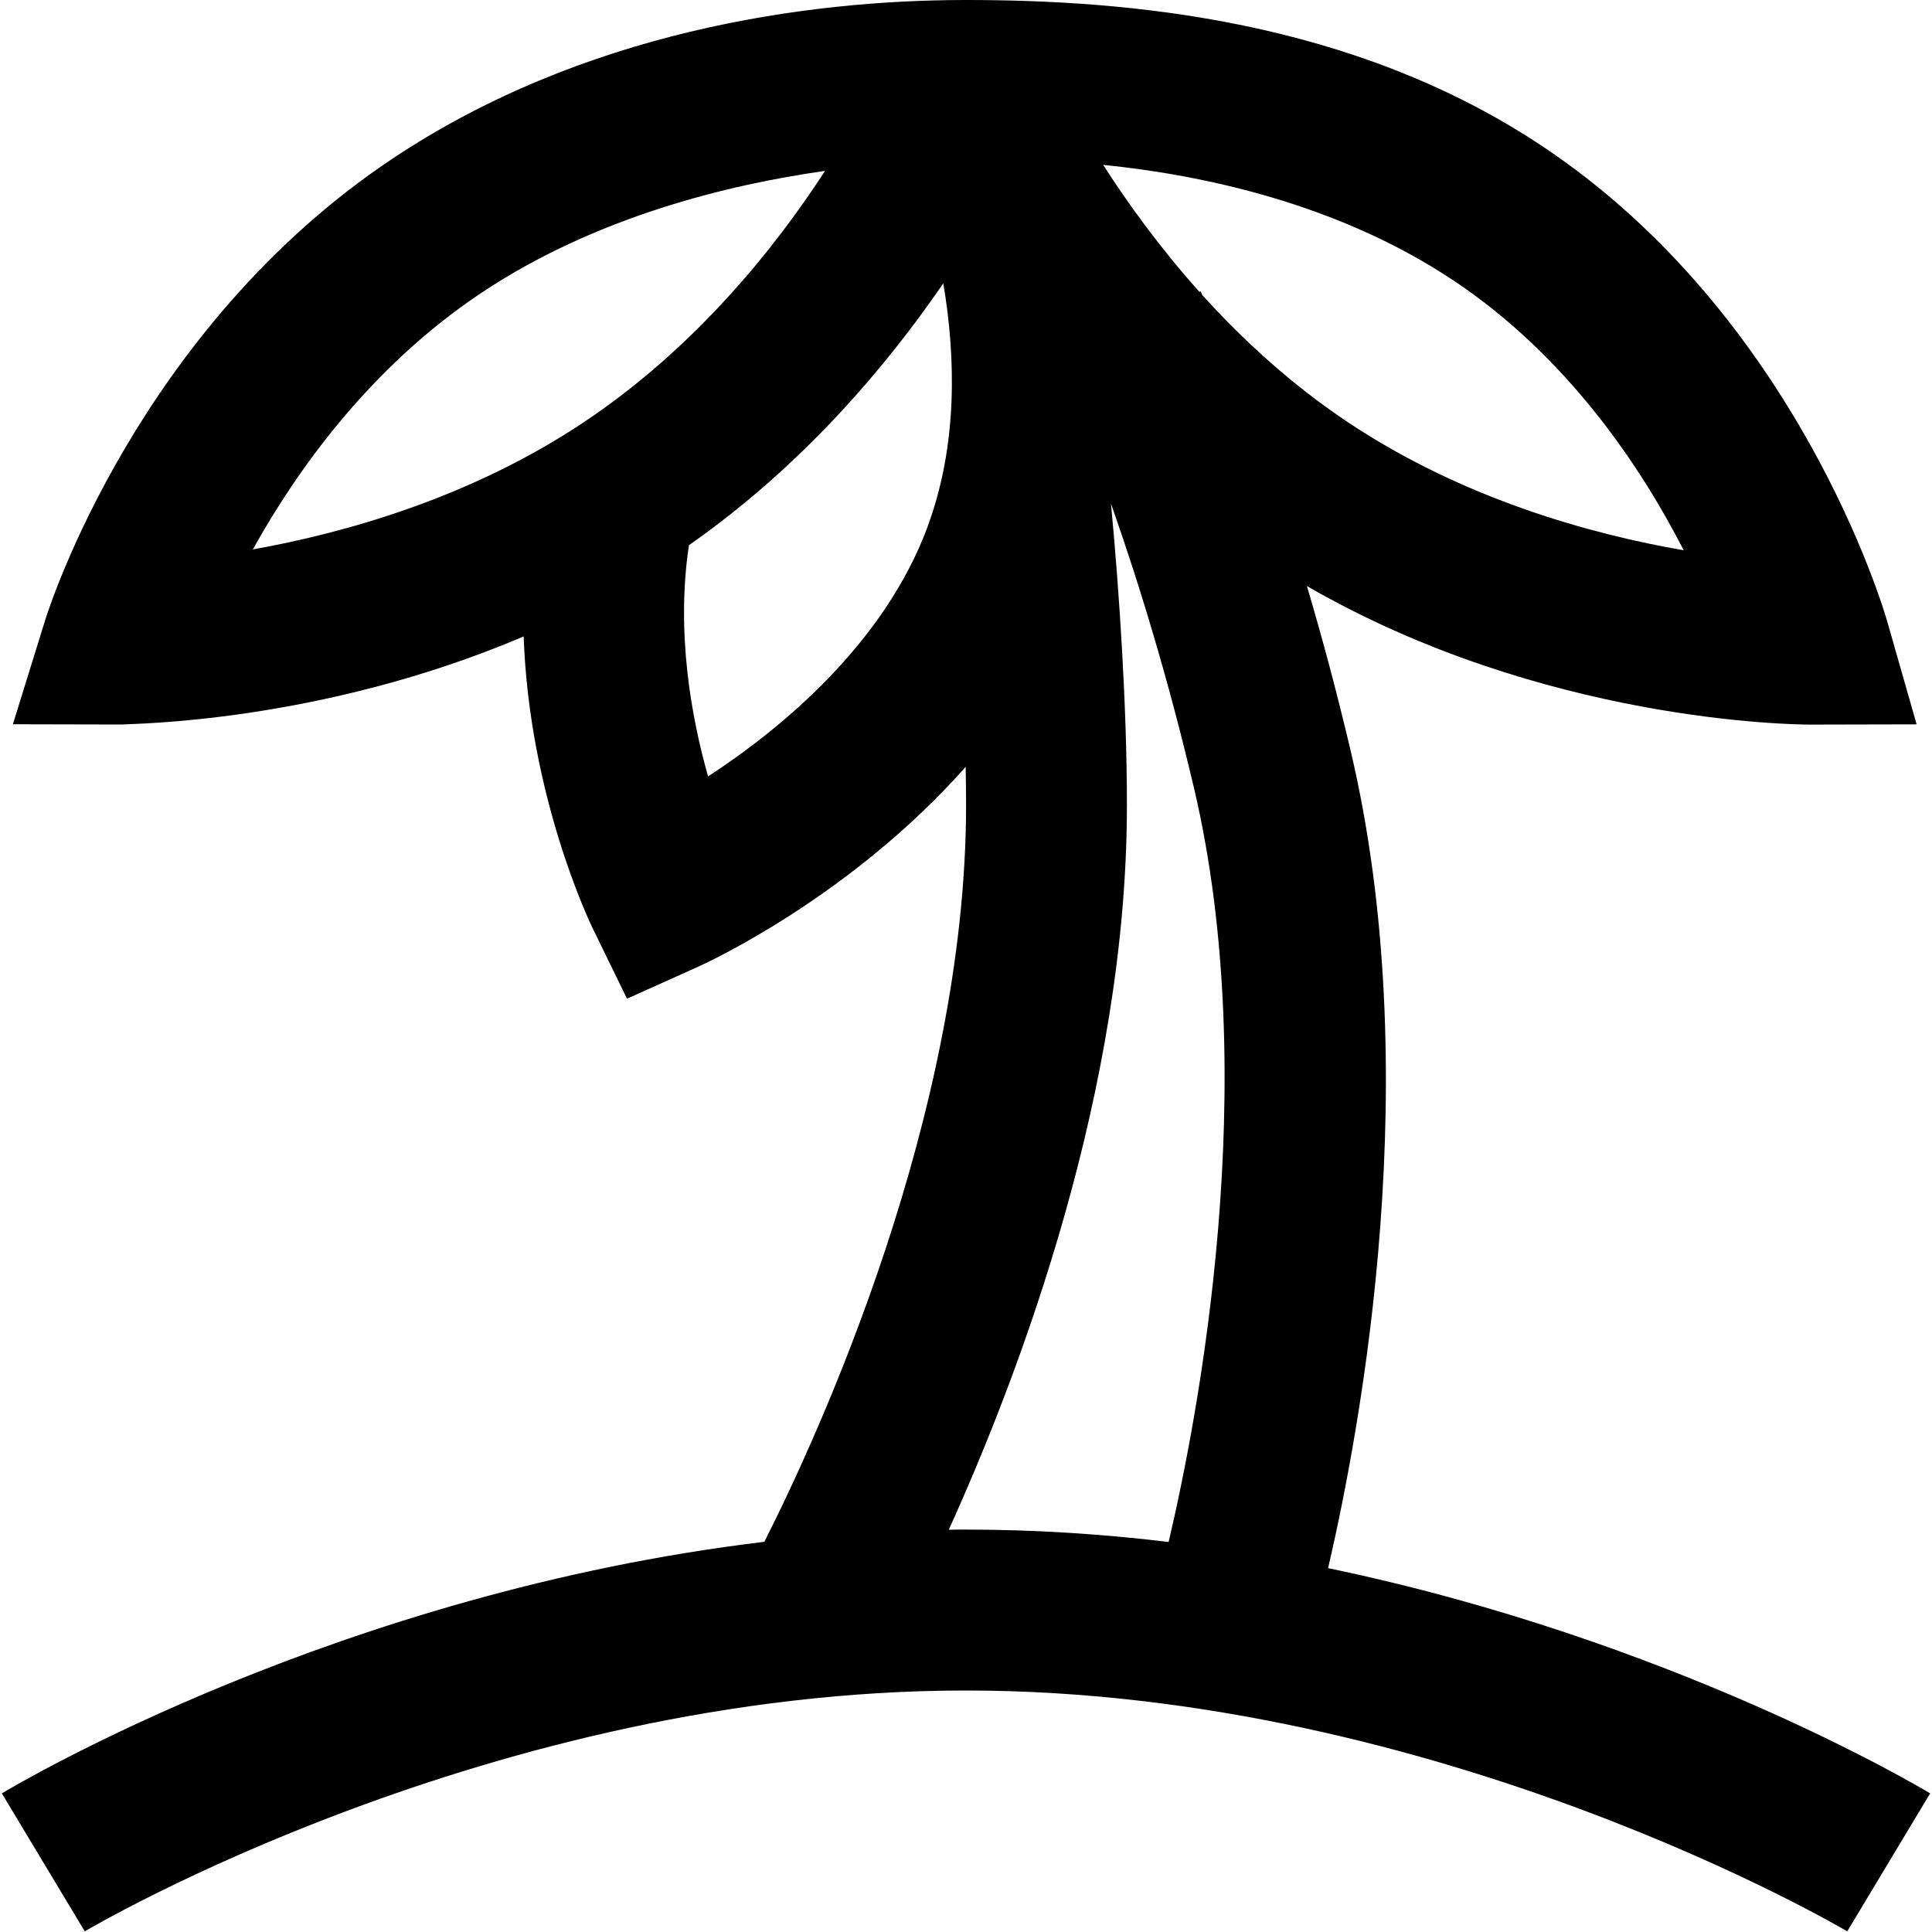 <?xml version="1.0" encoding="UTF-8"?>
<svg xmlns="http://www.w3.org/2000/svg" id="Layer_1" data-name="Layer 1" viewBox="0 0 24 24" width="512" height="512"><path d="M16.498,19.48c.418-1.797,1.219-6.166,.281-10.151-.173-.734-.357-1.418-.544-2.049,2.931,1.693,6.058,1.721,6.248,1.721h.004l1.322-.003-.363-1.271c-.043-.154-1.111-3.791-4.275-5.903C16.799,.238,14,0,12,0S7.238,.394,4.868,1.976C1.714,4.082,.606,7.557,.561,7.704l-.401,1.293,1.354,.003c.099-.011,2.453-.012,4.991-1.094,.07,1.983,.818,3.544,.859,3.629l.425,.871,.884-.397c.104-.047,1.891-.865,3.323-2.483,.003,.161,.005,.319,.005,.474,0,3.848-1.842,7.84-2.506,9.153C4.225,19.784,.216,22.162,.023,22.278l1.03,1.714c.05-.03,5.062-2.992,10.947-2.992s10.896,2.962,10.947,2.992l1.03-1.714c-.168-.101-3.221-1.912-7.479-2.798ZM7.254,5.244c-1.41,.941-2.975,1.378-4.113,1.581,.547-.985,1.458-2.265,2.837-3.186,1.412-.942,3.06-1.345,4.271-1.516-.624,.961-1.611,2.196-2.994,3.12Zm4.271,1.294c-.543,1.468-1.832,2.521-2.729,3.107-.209-.737-.4-1.79-.238-2.872,1.409-.986,2.449-2.216,3.16-3.253,.154,.911,.182,2.001-.194,3.018Zm6.534-3.052c1.417,.946,2.327,2.316,2.857,3.35-1.144-.198-2.737-.634-4.172-1.591-.703-.469-1.304-1.022-1.808-1.579l-.02-.047-.016,.007c-.492-.549-.89-1.1-1.196-1.578,1.216,.123,2.91,.474,4.354,1.438Zm-3.542,15.669c-.812-.098-1.655-.154-2.518-.154-.071,0-.142,0-.213,.002,.889-1.961,2.213-5.471,2.213-9.002,0-1.222-.094-2.645-.198-3.745,.343,.974,.708,2.161,1.031,3.532,.858,3.649,.047,7.832-.315,9.367Z"/></svg>
